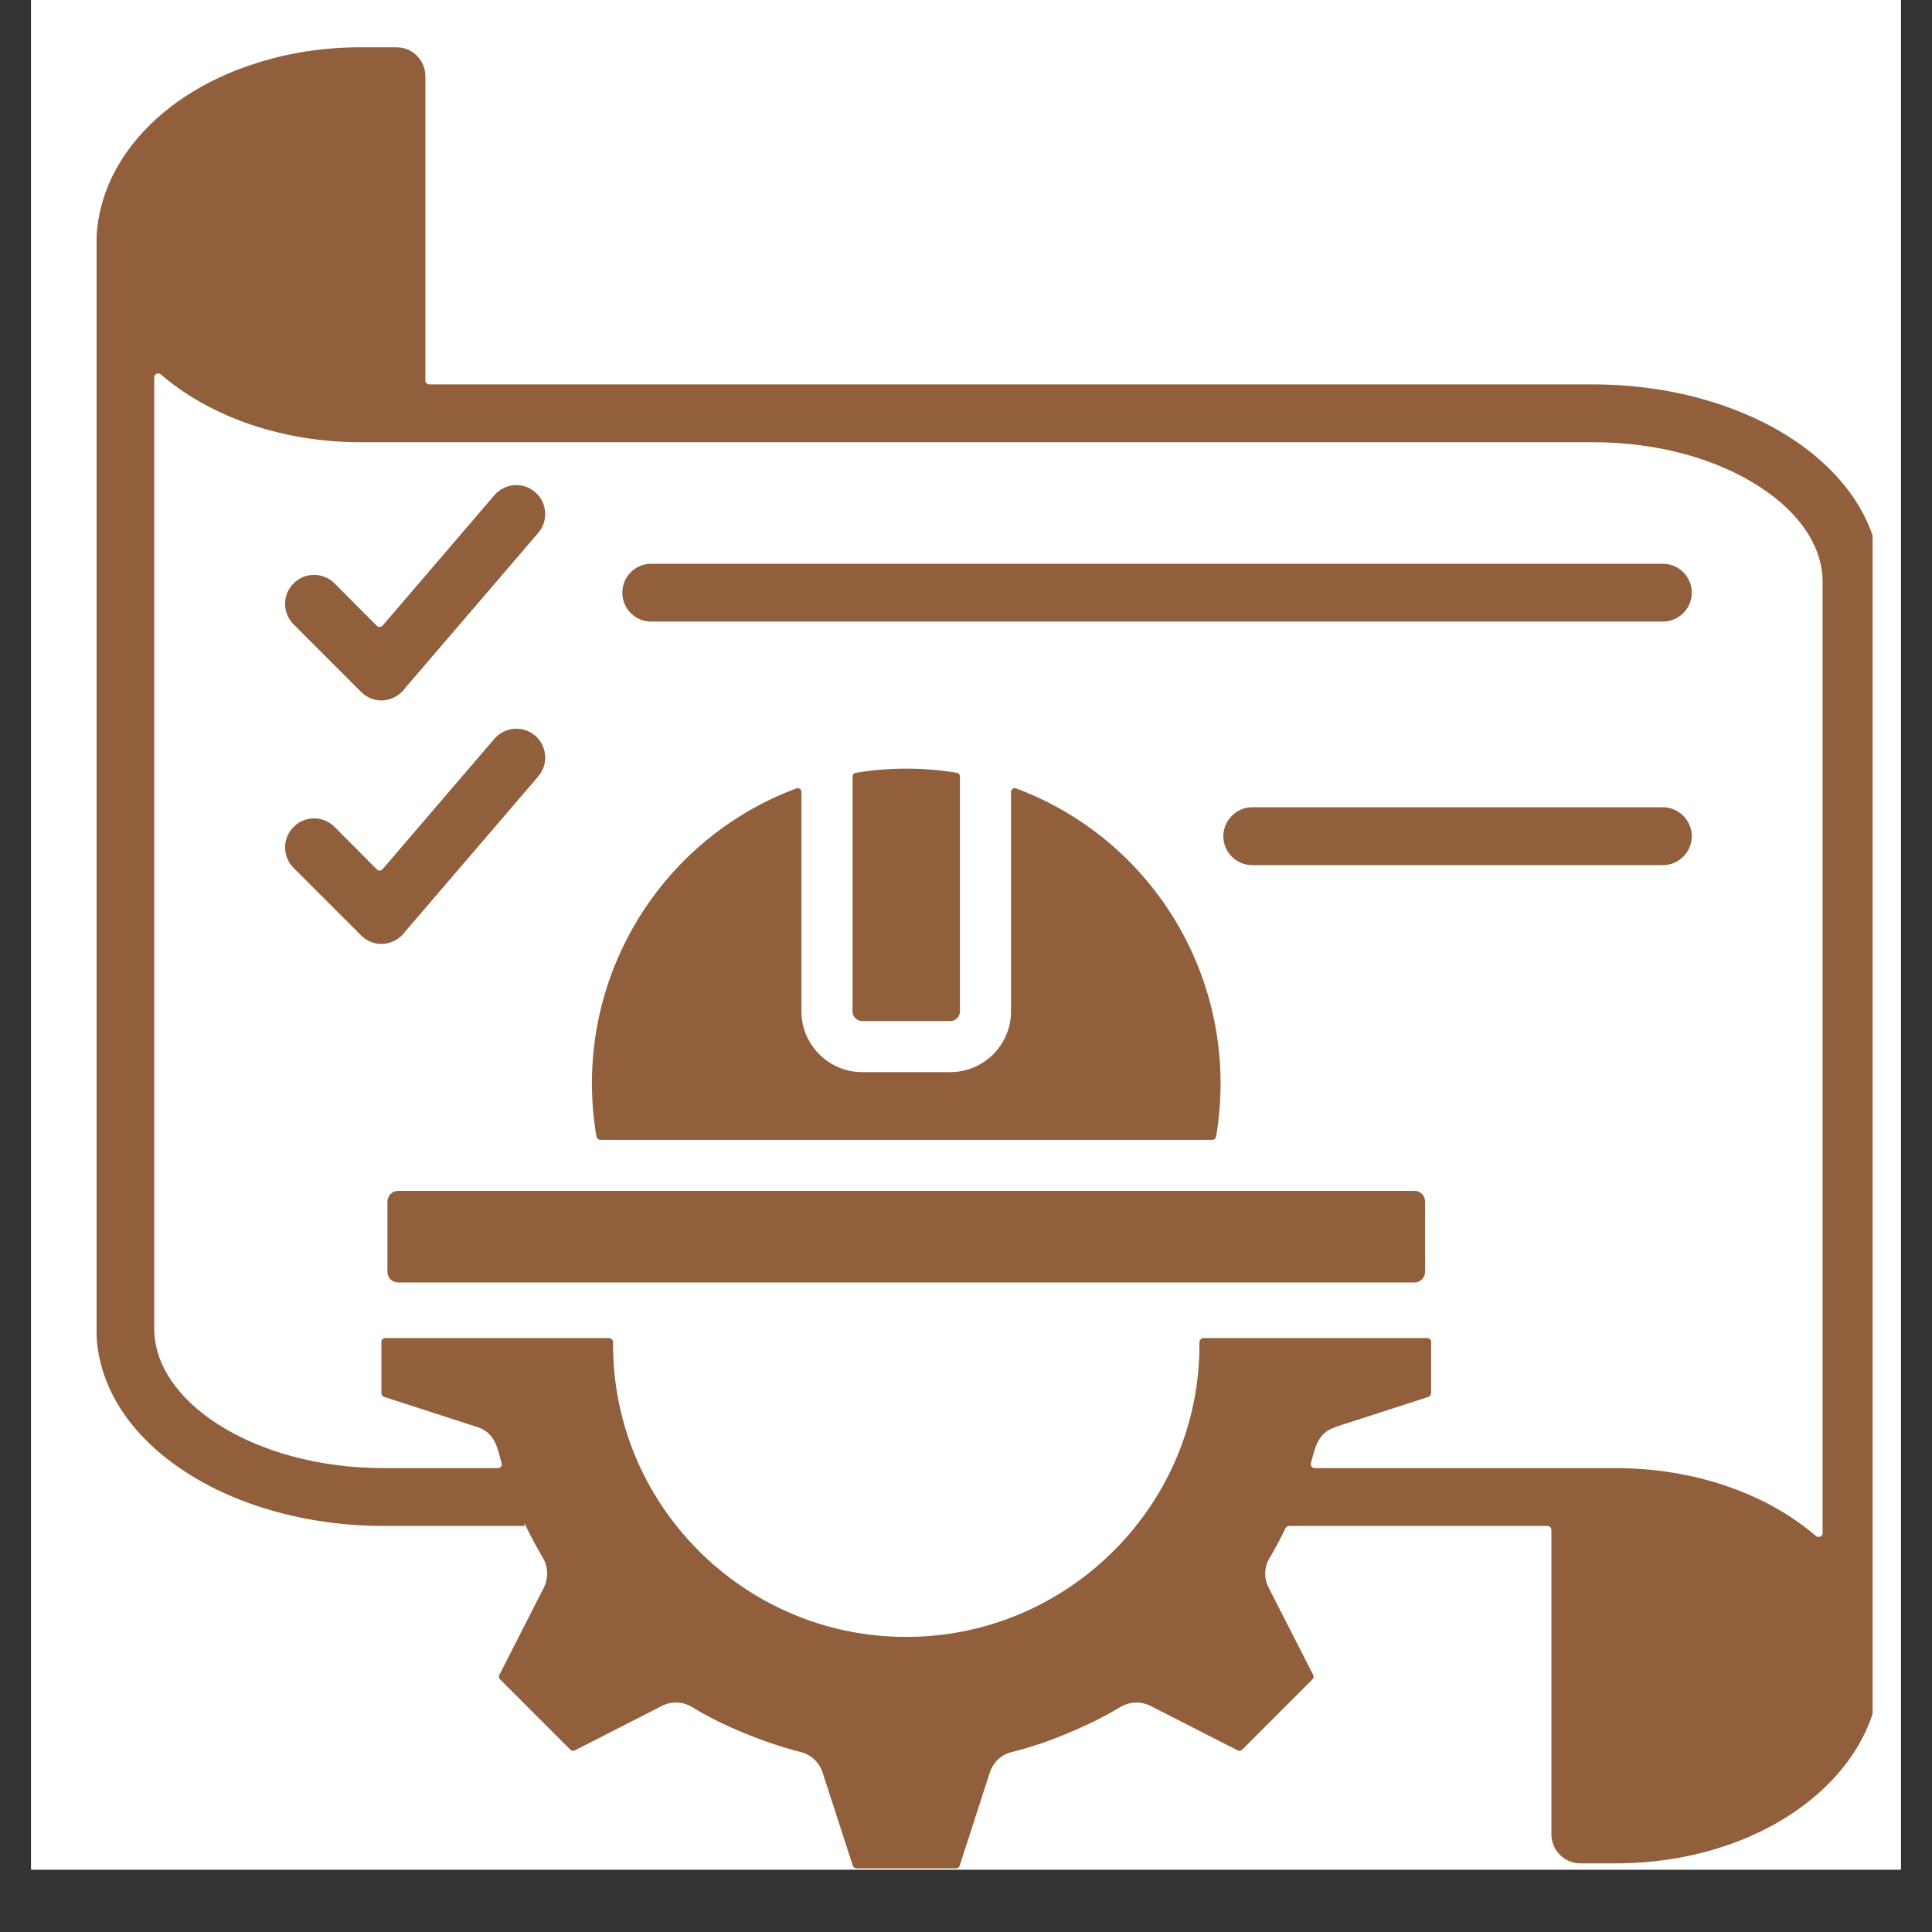 <svg xmlns="http://www.w3.org/2000/svg" xmlns:xlink="http://www.w3.org/1999/xlink" width="40" zoomAndPan="magnify" viewBox="0 0 30 30" height="40" preserveAspectRatio="xMidYMid meet" version="1.0"><rect x="0" y="0" width="30" height="30" fill="#333333" stroke="none"/><defs><clipPath id="f8ab53805e"><path d="M 0.484 0 L 29.516 0 L 29.516 29.031 L 0.484 29.031 Z M 0.484 0 " clip-rule="nonzero"/></clipPath><clipPath id="b6e7b98d29"><path d="M 1.5 0.723 L 29.078 0.723 L 29.078 29.027 L 1.5 29.027 Z M 1.5 0.723 " clip-rule="nonzero"/></clipPath></defs><g clip-path="url(#f8ab53805e)"><path fill="#ffffff" d="M 0.484 0 L 29.516 0 L 29.516 29.031 L 0.484 29.031 Z M 0.484 0 " fill-opacity="1" fill-rule="nonzero"/><path fill="#ffffff" d="M 0.484 0 L 29.516 0 L 29.516 29.031 L 0.484 29.031 Z M 0.484 0 " fill-opacity="1" fill-rule="nonzero"/></g><g clip-path="url(#b6e7b98d29)"><path fill="#925f3d" d="M 13.387 15.855 L 14.758 15.855 C 14.836 15.855 14.906 15.789 14.906 15.707 L 14.906 12.059 C 14.906 12.027 14.883 12.004 14.855 12 C 14.34 11.914 13.805 11.914 13.289 12 C 13.262 12.004 13.238 12.027 13.238 12.059 L 13.238 15.707 C 13.238 15.789 13.309 15.855 13.387 15.855 Z M 1.496 4.438 L 1.496 3.801 C 1.496 2.922 1.977 2.141 2.754 1.582 C 3.488 1.059 4.496 0.734 5.602 0.734 L 6.156 0.734 C 6.406 0.734 6.605 0.934 6.605 1.184 L 6.605 5.91 C 6.605 5.941 6.633 5.969 6.668 5.969 L 24.734 5.969 C 25.934 5.969 27.023 6.289 27.82 6.809 C 28.672 7.367 29.199 8.152 29.199 9.035 L 29.199 25.863 C 29.199 26.742 28.719 27.523 27.941 28.082 C 27.207 28.609 26.199 28.934 25.094 28.934 L 24.539 28.934 C 24.293 28.934 24.09 28.73 24.09 28.484 L 24.09 23.758 C 24.09 23.723 24.062 23.695 24.031 23.695 L 20.016 23.695 C 19.992 23.695 19.973 23.711 19.961 23.73 C 19.891 23.883 19.809 24.027 19.727 24.172 C 19.633 24.312 19.617 24.492 19.699 24.652 L 20.391 26.008 C 20.402 26.031 20.398 26.059 20.379 26.078 L 19.289 27.168 C 19.27 27.188 19.242 27.191 19.219 27.18 L 17.863 26.488 C 17.723 26.418 17.547 26.418 17.402 26.504 C 17.141 26.66 16.863 26.797 16.578 26.914 C 16.305 27.031 16.023 27.125 15.742 27.199 C 15.738 27.199 15.738 27.199 15.738 27.199 C 15.57 27.23 15.426 27.352 15.371 27.52 L 14.902 28.969 C 14.895 28.992 14.871 29.012 14.844 29.012 L 13.301 29.012 C 13.273 29.012 13.25 28.992 13.242 28.969 L 12.773 27.523 C 12.723 27.371 12.602 27.25 12.438 27.207 C 11.91 27.074 11.227 26.805 10.762 26.516 C 10.621 26.426 10.441 26.406 10.281 26.488 L 8.926 27.18 C 8.902 27.191 8.875 27.188 8.855 27.168 L 7.766 26.078 C 7.746 26.059 7.742 26.031 7.754 26.008 L 8.445 24.652 C 8.516 24.512 8.516 24.336 8.43 24.191 C 8.328 24.016 8.23 23.836 8.145 23.652 L 8.145 23.695 L 5.961 23.695 C 4.766 23.695 3.676 23.375 2.879 22.855 C 2.023 22.301 1.496 21.512 1.496 20.629 Z M 20.414 22.797 C 20.395 22.797 20.379 22.789 20.367 22.773 C 20.355 22.758 20.352 22.738 20.355 22.723 C 20.422 22.484 20.457 22.25 20.73 22.164 L 20.73 22.16 L 22.18 21.691 C 22.203 21.684 22.223 21.66 22.223 21.633 L 22.223 20.836 C 22.223 20.805 22.195 20.777 22.16 20.777 L 18.688 20.777 C 18.668 20.777 18.656 20.785 18.645 20.797 C 18.633 20.809 18.625 20.82 18.625 20.84 C 18.648 23.348 16.602 25.418 14.07 25.418 C 11.543 25.418 9.496 23.348 9.52 20.84 C 9.52 20.82 9.512 20.809 9.5 20.797 C 9.488 20.785 9.477 20.777 9.457 20.777 L 5.984 20.777 C 5.949 20.777 5.922 20.805 5.922 20.836 L 5.922 21.633 C 5.922 21.66 5.941 21.684 5.965 21.691 L 7.414 22.16 C 7.688 22.25 7.723 22.48 7.789 22.723 C 7.793 22.738 7.793 22.758 7.781 22.773 C 7.77 22.789 7.75 22.797 7.73 22.797 L 5.961 22.797 C 4.938 22.797 4.023 22.531 3.367 22.105 C 2.766 21.715 2.395 21.191 2.395 20.629 L 2.395 5.859 C 2.395 5.836 2.41 5.812 2.43 5.805 C 2.453 5.793 2.477 5.797 2.496 5.812 C 3.281 6.492 4.418 6.867 5.602 6.867 L 24.738 6.867 C 25.758 6.867 26.672 7.133 27.328 7.562 C 27.93 7.953 28.301 8.473 28.301 9.035 L 28.301 23.809 C 28.301 23.832 28.285 23.852 28.266 23.859 C 28.242 23.871 28.219 23.867 28.199 23.852 C 27.414 23.176 26.281 22.797 25.094 22.797 Z M 6.918 19.914 C 11.934 19.914 16.949 19.914 21.965 19.914 C 22.055 19.914 22.129 19.84 22.129 19.75 L 22.129 18.66 C 22.129 18.566 22.055 18.492 21.965 18.492 L 6.18 18.492 C 6.09 18.492 6.016 18.566 6.016 18.66 L 6.016 19.75 C 6.016 19.84 6.09 19.914 6.18 19.914 Z M 9.32 17.699 C 9.293 17.699 9.27 17.68 9.262 17.652 C 8.863 15.309 10.188 13.055 12.367 12.242 C 12.383 12.234 12.402 12.238 12.422 12.25 C 12.438 12.262 12.445 12.281 12.445 12.301 L 12.445 15.707 C 12.445 16.227 12.871 16.648 13.387 16.648 L 14.758 16.648 C 15.273 16.648 15.699 16.227 15.699 15.707 L 15.699 12.301 C 15.699 12.281 15.707 12.262 15.723 12.25 C 15.742 12.238 15.762 12.234 15.777 12.242 C 17.949 13.051 19.281 15.301 18.883 17.652 C 18.875 17.68 18.852 17.699 18.824 17.699 Z M 4.559 9.695 L 5.605 10.742 C 5.793 10.934 6.102 10.922 6.285 10.695 C 6.285 10.691 6.285 10.691 6.285 10.691 L 8.359 8.273 C 8.52 8.086 8.496 7.801 8.309 7.641 C 8.121 7.48 7.84 7.5 7.676 7.691 L 5.941 9.715 C 5.93 9.727 5.914 9.734 5.898 9.734 C 5.879 9.738 5.867 9.73 5.852 9.719 L 5.195 9.059 C 5.02 8.883 4.734 8.883 4.559 9.059 C 4.383 9.234 4.383 9.52 4.559 9.695 Z M 4.559 13.477 L 5.605 14.523 C 5.793 14.715 6.102 14.703 6.285 14.477 C 6.285 14.477 6.285 14.473 6.285 14.473 L 8.359 12.055 C 8.52 11.867 8.496 11.582 8.309 11.422 C 8.121 11.262 7.84 11.285 7.676 11.473 L 5.941 13.496 C 5.93 13.512 5.914 13.516 5.898 13.52 C 5.879 13.52 5.867 13.512 5.852 13.5 L 5.195 12.84 C 5.02 12.664 4.734 12.664 4.559 12.84 C 4.383 13.016 4.383 13.301 4.559 13.477 Z M 19.445 13.434 L 25.82 13.434 C 26.066 13.434 26.27 13.234 26.27 12.984 C 26.27 12.738 26.066 12.535 25.82 12.535 L 19.445 12.535 C 19.199 12.535 18.996 12.738 18.996 12.984 C 18.996 13.234 19.199 13.434 19.445 13.434 Z M 10.113 9.652 L 25.82 9.652 C 26.066 9.652 26.27 9.453 26.27 9.203 C 26.27 8.953 26.066 8.754 25.82 8.754 L 10.113 8.754 C 9.863 8.754 9.664 8.953 9.664 9.203 C 9.664 9.453 9.863 9.652 10.113 9.652 Z M 10.113 9.652 " fill-opacity="1" fill-rule="evenodd"/></g></svg>